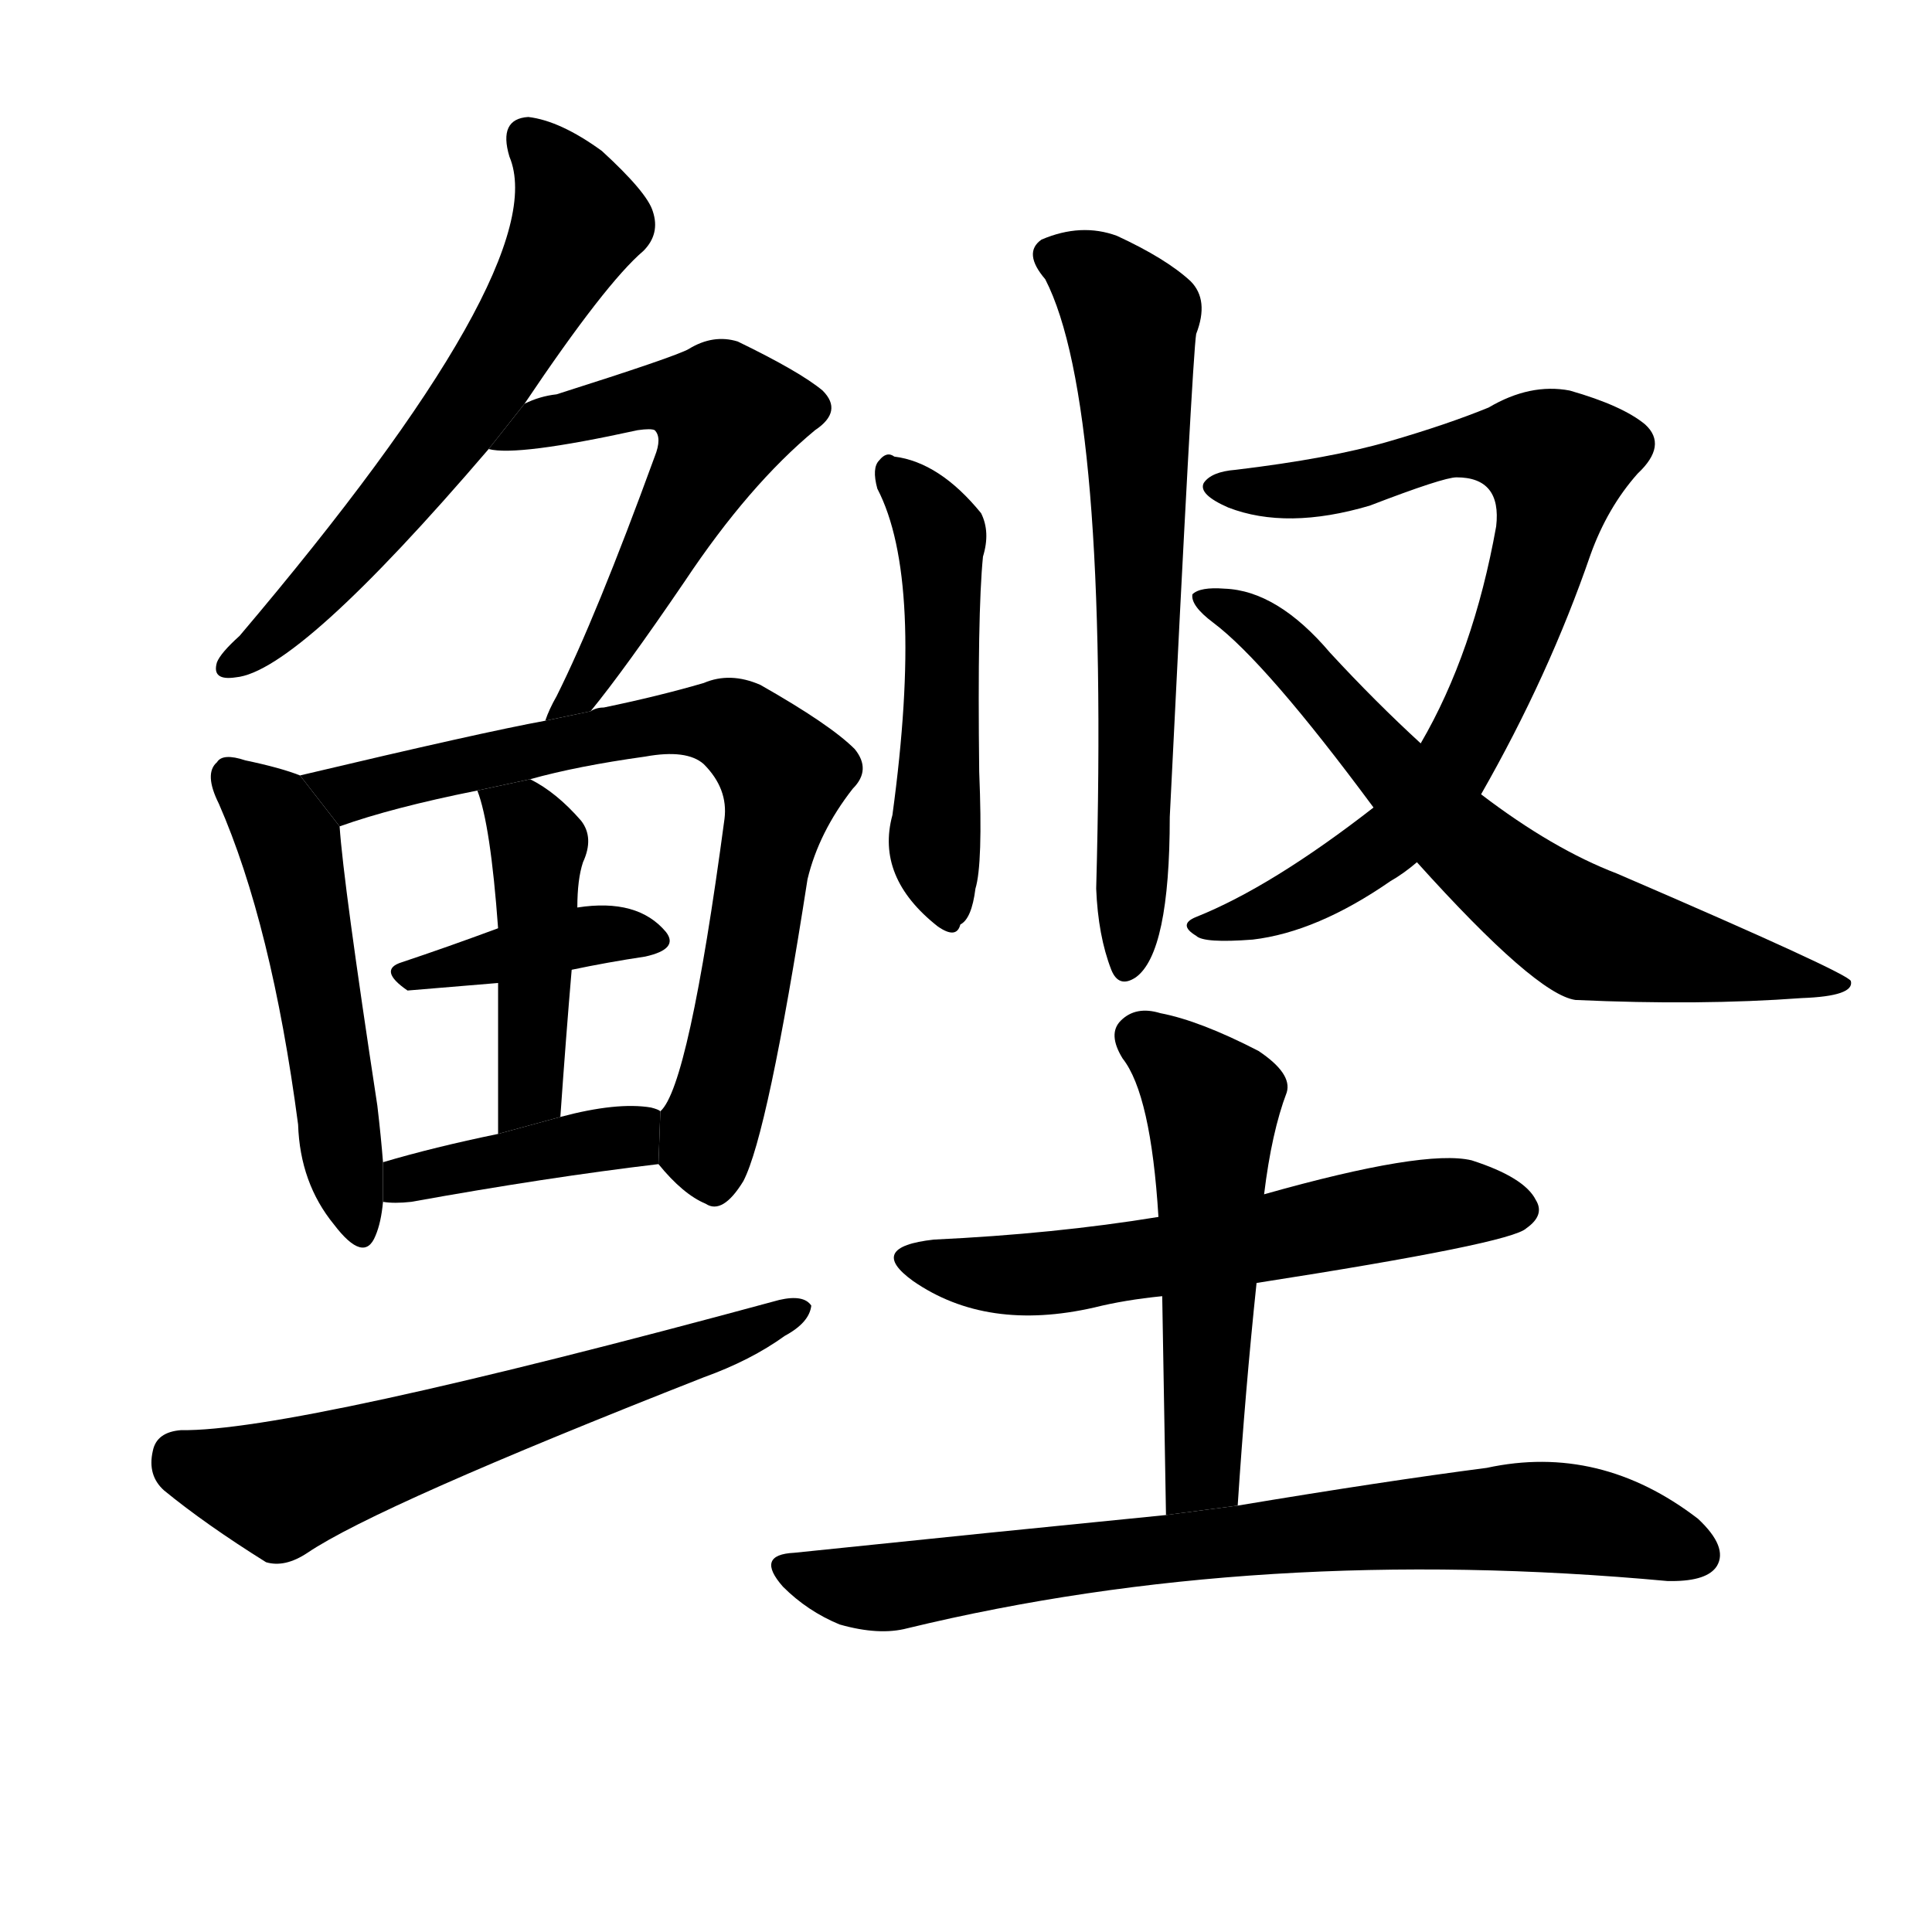 <svg version="1.1" width="64" height="64" viewBox="0 0 1024 1024" xmlns="http://www.w3.org/2000/svg">
<g transform="rotate(0,512,512) scale(1,-1) translate(0,-900)">
        <path d="M 278 686 Q 321 750 341 767 Q 350 776 346 788 Q 343 798 319 820 Q 297 836 280 838 Q 264 837 270 817 Q 294 760 127 563 Q 117 554 115 549 Q 112 539 125 541 Q 158 544 259 662 L 278 686 Z"></path>
        <path d="M 313 523 Q 331 545 363 592 Q 397 643 432 672 Q 447 682 436 693 Q 424 703 391 719 Q 378 723 365 715 Q 358 711 295 691 Q 286 690 278 686 L 259 662 Q 274 658 338 672 Q 345 673 347 672 Q 351 668 347 658 Q 316 573 295 531 Q 291 524 289 518 L 313 523 Z"></path>
        <path d="M 159 489 Q 149 493 130 497 Q 118 501 115 496 Q 108 490 116 474 Q 144 410 158 304 Q 159 273 177 251 Q 193 230 199 245 Q 202 252 203 263 L 203 284 Q 202 297 200 314 Q 182 432 180 462 L 159 489 Z"></path>
        <path d="M 349 283 Q 362 267 374 262 Q 383 256 394 274 Q 407 299 428 434 Q 434 459 452 482 Q 462 492 453 503 Q 440 516 403 537 Q 387 544 373 538 Q 349 531 320 525 Q 316 525 313 523 L 289 518 Q 256 512 159 489 L 180 462 Q 208 472 253 481 L 281 487 Q 306 494 342 499 Q 364 503 373 495 Q 386 482 384 466 Q 365 324 350 311 L 349 283 Z"></path>
        <path d="M 303 386 Q 322 390 342 393 Q 360 397 353 406 Q 338 424 306 419 L 264 408 Q 237 398 213 390 Q 200 386 216 375 L 264 379 L 303 386 Z"></path>
        <path d="M 297 308 Q 300 351 303 386 L 306 419 Q 306 434 309 443 Q 315 456 308 465 Q 295 480 281 487 L 253 481 Q 260 463 264 408 L 264 379 Q 264 348 264 299 L 297 308 Z"></path>
        <path d="M 203 263 Q 209 262 218 263 Q 290 276 349 283 L 350 311 Q 349 312 345 313 Q 327 316 297 308 L 264 299 Q 230 292 203 284 L 203 263 Z"></path>
        <path d="M 96 142 Q 83 141 81 131 Q 78 118 87 110 Q 109 92 141 72 Q 151 69 163 77 Q 200 102 373 170 Q 398 179 416 192 Q 429 199 430 208 Q 426 214 413 211 Q 155 141 96 142 Z"></path>
        <path d="M 465 641 Q 490 593 473 468 Q 464 435 497 409 Q 507 402 509 410 Q 515 413 517 429 Q 521 442 519 491 Q 518 575 521 605 Q 525 618 520 628 Q 498 655 474 658 Q 470 661 466 656 Q 462 652 465 641 Z"></path>
        <path d="M 554 752 Q 588 686 581 429 Q 582 404 589 386 Q 593 376 602 382 Q 620 395 620 467 Q 632 711 634 723 Q 641 741 631 751 Q 618 763 592 775 Q 573 782 552 773 Q 542 766 554 752 Z"></path>
        <path d="M 785 479 Q 821 542 843 606 Q 852 631 868 649 Q 884 664 872 675 Q 860 685 832 693 Q 811 697 789 684 Q 767 675 736 666 Q 705 657 655 651 Q 642 650 638 644 Q 635 638 651 631 Q 682 619 726 632 Q 765 647 772 647 Q 796 647 793 621 Q 781 554 753 506 L 728 472 Q 674 430 634 414 Q 624 410 634 404 Q 638 400 664 402 Q 698 406 737 433 Q 744 437 751 443 L 785 479 Z"></path>
        <path d="M 751 443 Q 814 373 835 370 Q 901 367 955 371 Q 983 372 981 380 Q 980 384 857 437 Q 823 450 785 479 L 753 506 Q 729 528 705 554 Q 677 587 649 588 Q 636 589 632 585 Q 631 579 643 570 Q 671 549 728 472 L 751 443 Z"></path>
        <path d="M 666 220 Q 801 241 809 249 Q 819 256 814 264 Q 808 276 780 285 Q 755 291 670 267 L 614 255 Q 559 246 495 243 Q 459 239 484 221 Q 523 194 580 207 Q 596 211 616 213 L 666 220 Z"></path>
        <path d="M 656 102 Q 660 163 666 220 L 670 267 Q 674 300 682 321 Q 685 331 667 343 Q 636 359 615 363 Q 602 367 594 359 Q 587 352 595 339 Q 610 320 614 255 L 616 213 Q 617 158 618 97 L 656 102 Z"></path>
        <path d="M 618 97 Q 527 88 421 77 Q 400 76 415 59 Q 428 46 445 39 Q 466 33 481 37 Q 667 82 884 62 L 886 62 Q 905 62 910 70 Q 916 80 900 95 Q 848 135 788 122 Q 734 115 656 102 L 618 97 Z"></path>
</g>
</svg>
